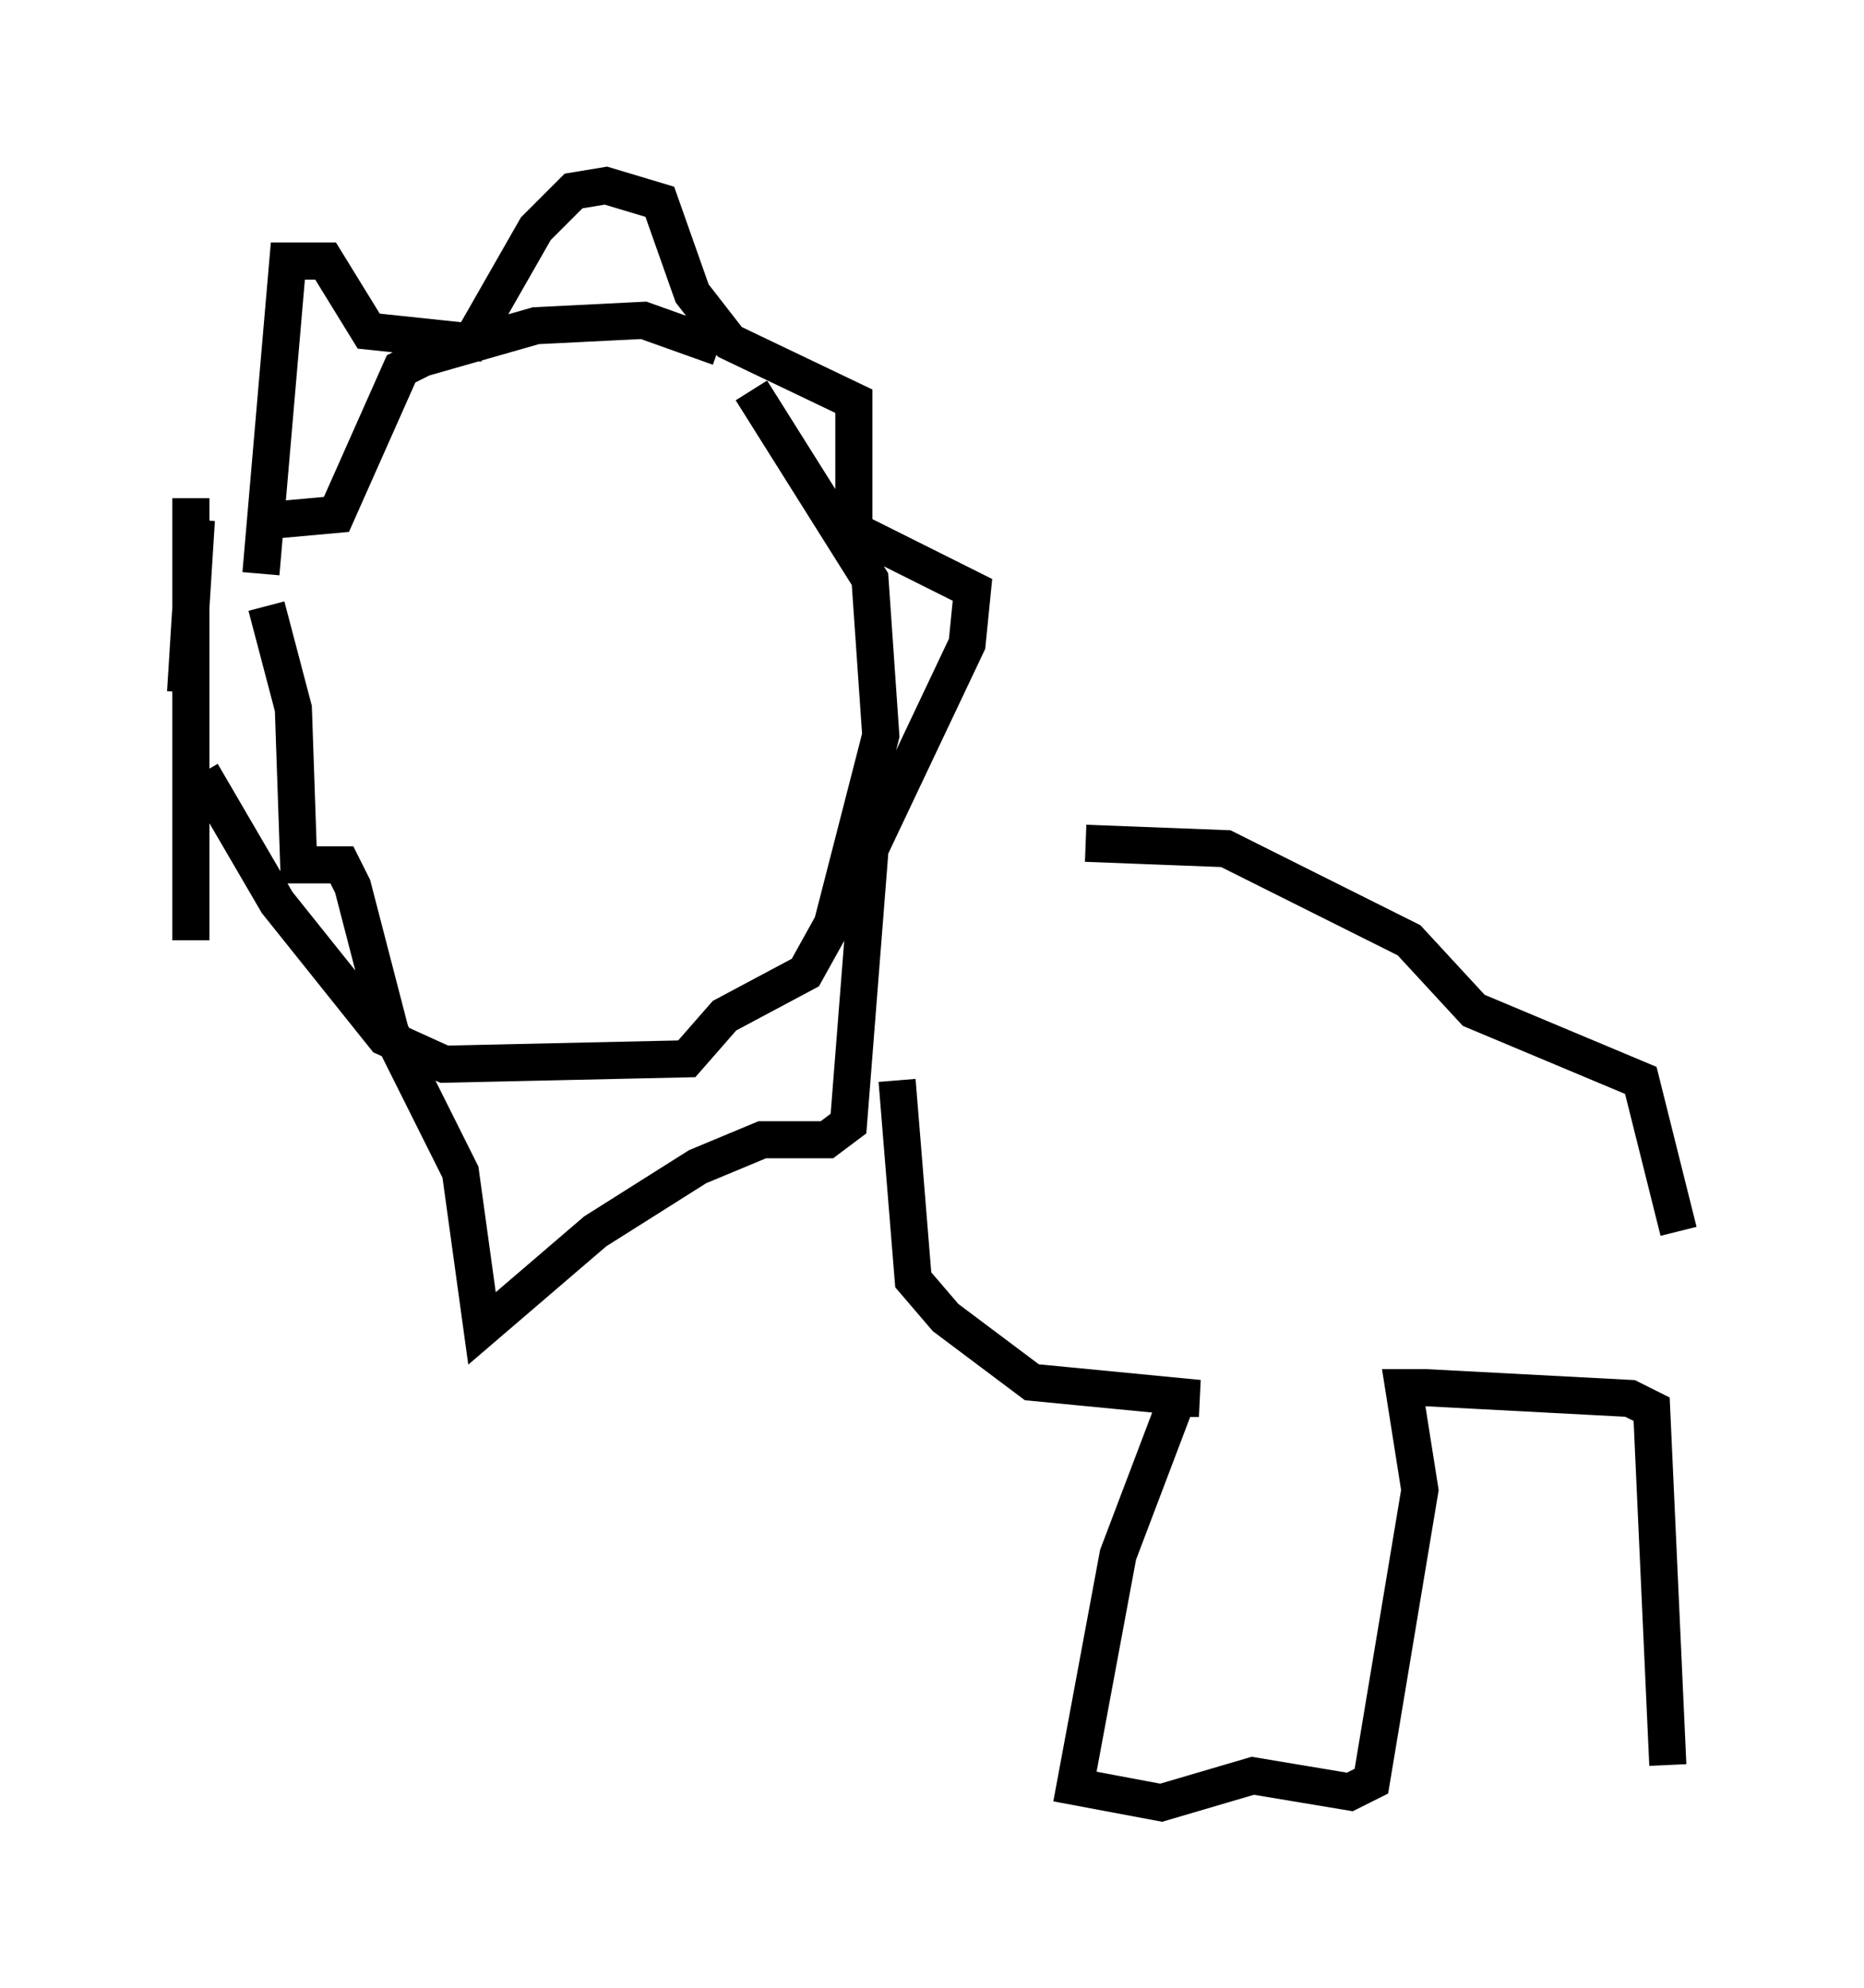 <?xml version="1.0" encoding="utf-8" ?>
<svg baseProfile="full" height="53.575" version="1.1" width="50.235" xmlns="http://www.w3.org/2000/svg" xmlns:ev="http://www.w3.org/2001/xml-events" xmlns:xlink="http://www.w3.org/1999/xlink"><defs /><rect fill="white" height="53.575" width="50.235" x="0" y="0" /><path d="M21.559, 13.425 m-2.179, -4.067 l-2.034, -0.726 -2.905, 0.145 l-3.05, 0.872 -0.581, 0.291 l-1.743, 3.922 -1.598, 0.145 m-2.034, 6.827 l2.034, 3.486 2.905, 3.631 l1.598, 0.726 6.536, -0.145 l1.017, -1.162 2.179, -1.162 l0.726, -1.307 1.307, -5.084 l-0.291, -4.212 -3.196, -5.084 m-15.106, 2.905 l0.0, 11.911 m1.888, -9.877 l0.726, -8.425 1.017, 0.0 l1.162, 1.888 2.76, 0.291 l1.743, -3.05 1.017, -1.017 l0.872, -0.145 1.453, 0.436 l0.872, 2.469 1.017, 1.307 l3.341, 1.598 0.0, 3.486 l3.196, 1.598 -0.145, 1.453 l-2.615, 5.52 -0.581, 7.408 l-0.581, 0.436 -1.743, 0.0 l-1.743, 0.726 -2.76, 1.743 l-3.05, 2.615 -0.581, -4.212 l-1.888, -3.777 -1.017, -3.922 l-0.291, -0.581 -1.162, 0.0 l-0.145, -4.212 -0.726, -2.76 m-1.888, -2.324 l-0.291, 4.648 m19.464, 3.922 l0.0, 0.0 m4.793, 0.145 l3.777, 0.145 4.939, 2.469 l1.743, 1.888 4.503, 1.888 l1.017, 4.067 m-21.061, -4.067 l0.436, 5.374 0.872, 1.017 l2.324, 1.743 4.503, 0.436 l-0.581, 0.0 -1.598, 4.212 l-1.162, 6.246 2.324, 0.436 l2.469, -0.726 2.615, 0.436 l0.581, -0.291 1.307, -7.844 l-0.436, -2.76 0.581, 0.0 l5.52, 0.291 0.581, 0.291 l0.436, 9.587 m0.0, -13.073 l0.0, 0.0 " fill="none" stroke="black" stroke-width="1" /></svg>
